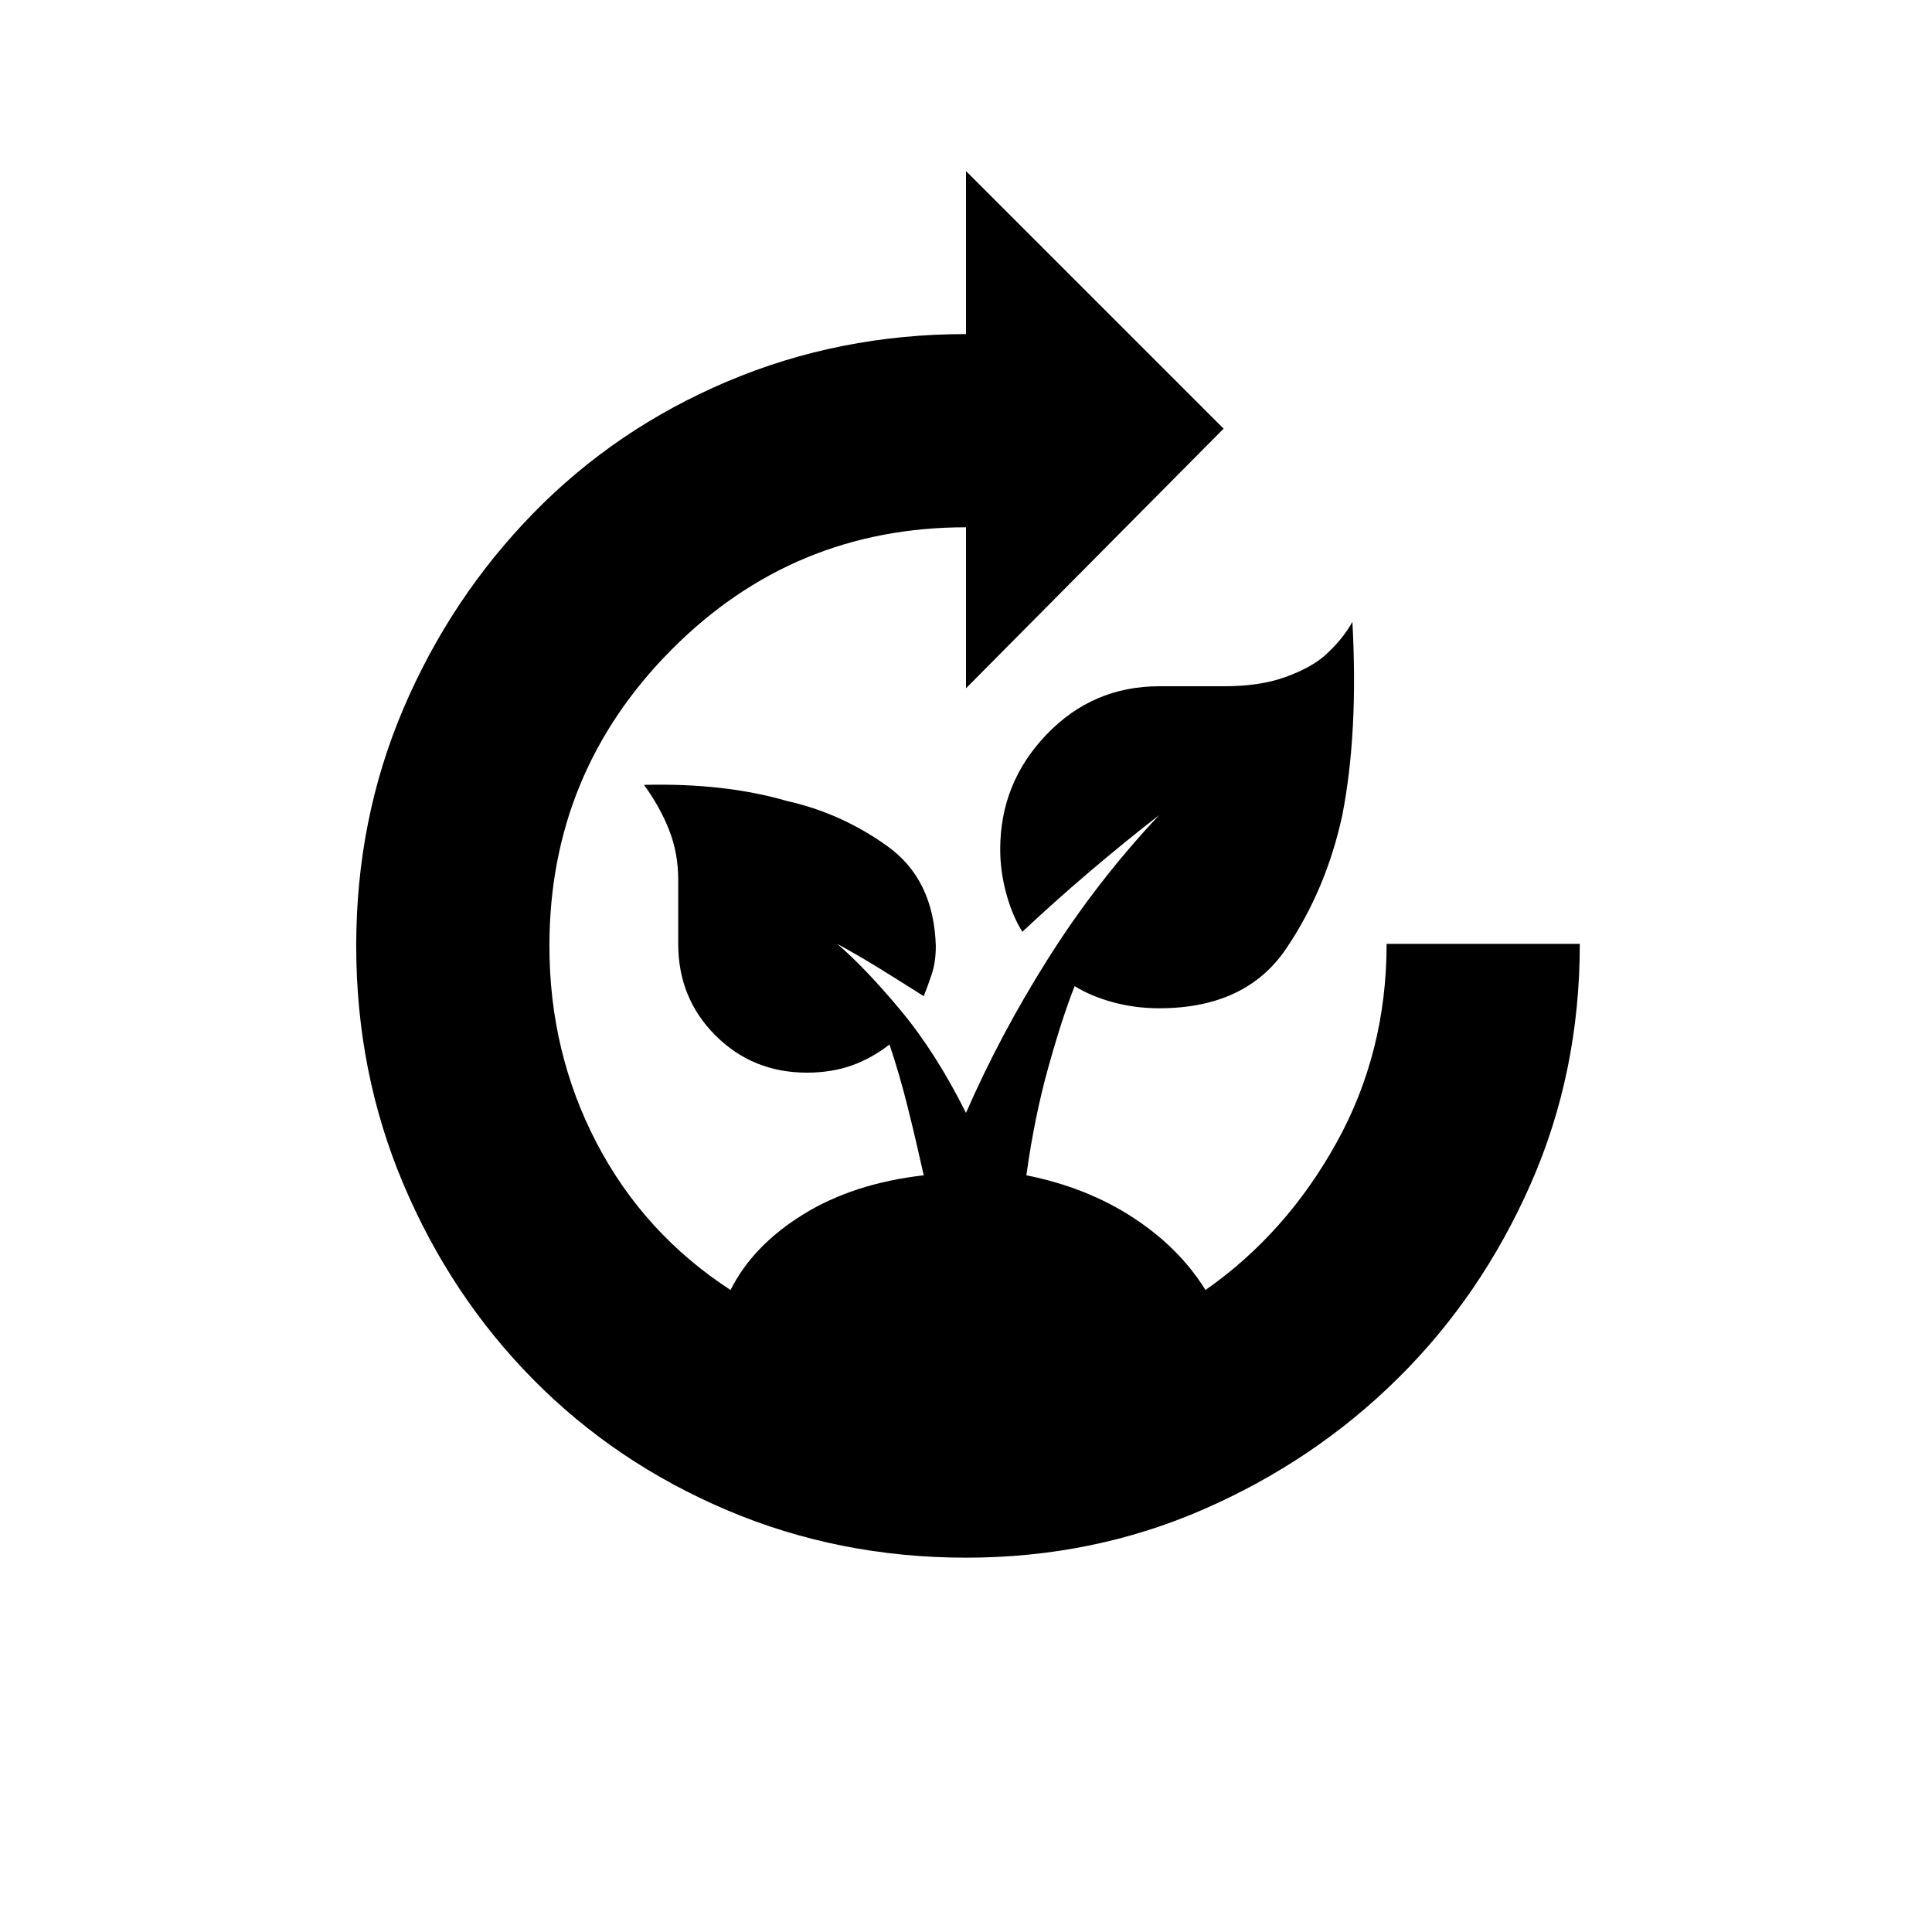 <svg xmlns="http://www.w3.org/2000/svg" height="48" width="48"><path d="M24 38.7q-3.15 0-5.925-1.175t-4.825-3.25q-2.05-2.075-3.225-4.85Q8.85 26.65 8.85 23.5t1.175-5.9q1.175-2.75 3.225-4.85 2.05-2.1 4.825-3.275Q20.85 8.3 24 8.3V4.25l6.4 6.4L24 17.1v-4q-4.3 0-7.325 3.05-3.025 3.05-3.025 7.35 0 2.65 1.175 4.9Q16 30.65 18.15 32.05q.55-1.1 1.8-1.875 1.25-.775 3-.975-.2-.9-.4-1.7-.2-.8-.45-1.55-.45.35-.95.525-.5.175-1.1.175-1.35 0-2.275-.925-.925-.925-.925-2.275v-1.6q0-.65-.225-1.225Q16.4 20.05 16 19.5q2-.05 3.55.4 1.35.3 2.5 1.125t1.2 2.475q0 .4-.1.7-.1.3-.2.55-.55-.35-1.075-.675-.525-.325-1.075-.625.7.6 1.575 1.65.875 1.05 1.625 2.55.85-1.95 2.05-3.85 1.2-1.9 2.75-3.55-.9.7-1.75 1.425-.85.725-1.65 1.475-.25-.4-.4-.95-.15-.55-.15-1.1 0-1.65 1.15-2.85 1.15-1.2 2.8-1.2h1.6q.9 0 1.525-.225.625-.225.975-.525.45-.4.7-.85.15 2.75-.25 4.8-.4 1.85-1.4 3.325-1 1.475-3.15 1.475-.6 0-1.15-.15-.55-.15-.95-.4-.3.75-.65 2-.35 1.25-.55 2.7 1.5.3 2.65 1.05t1.8 1.8q2-1.4 3.25-3.65t1.25-4.95h4.8q0 3.2-1.225 5.975-1.225 2.775-3.3 4.825Q32.65 36.3 29.9 37.5q-2.75 1.2-5.9 1.2Z"/></svg>